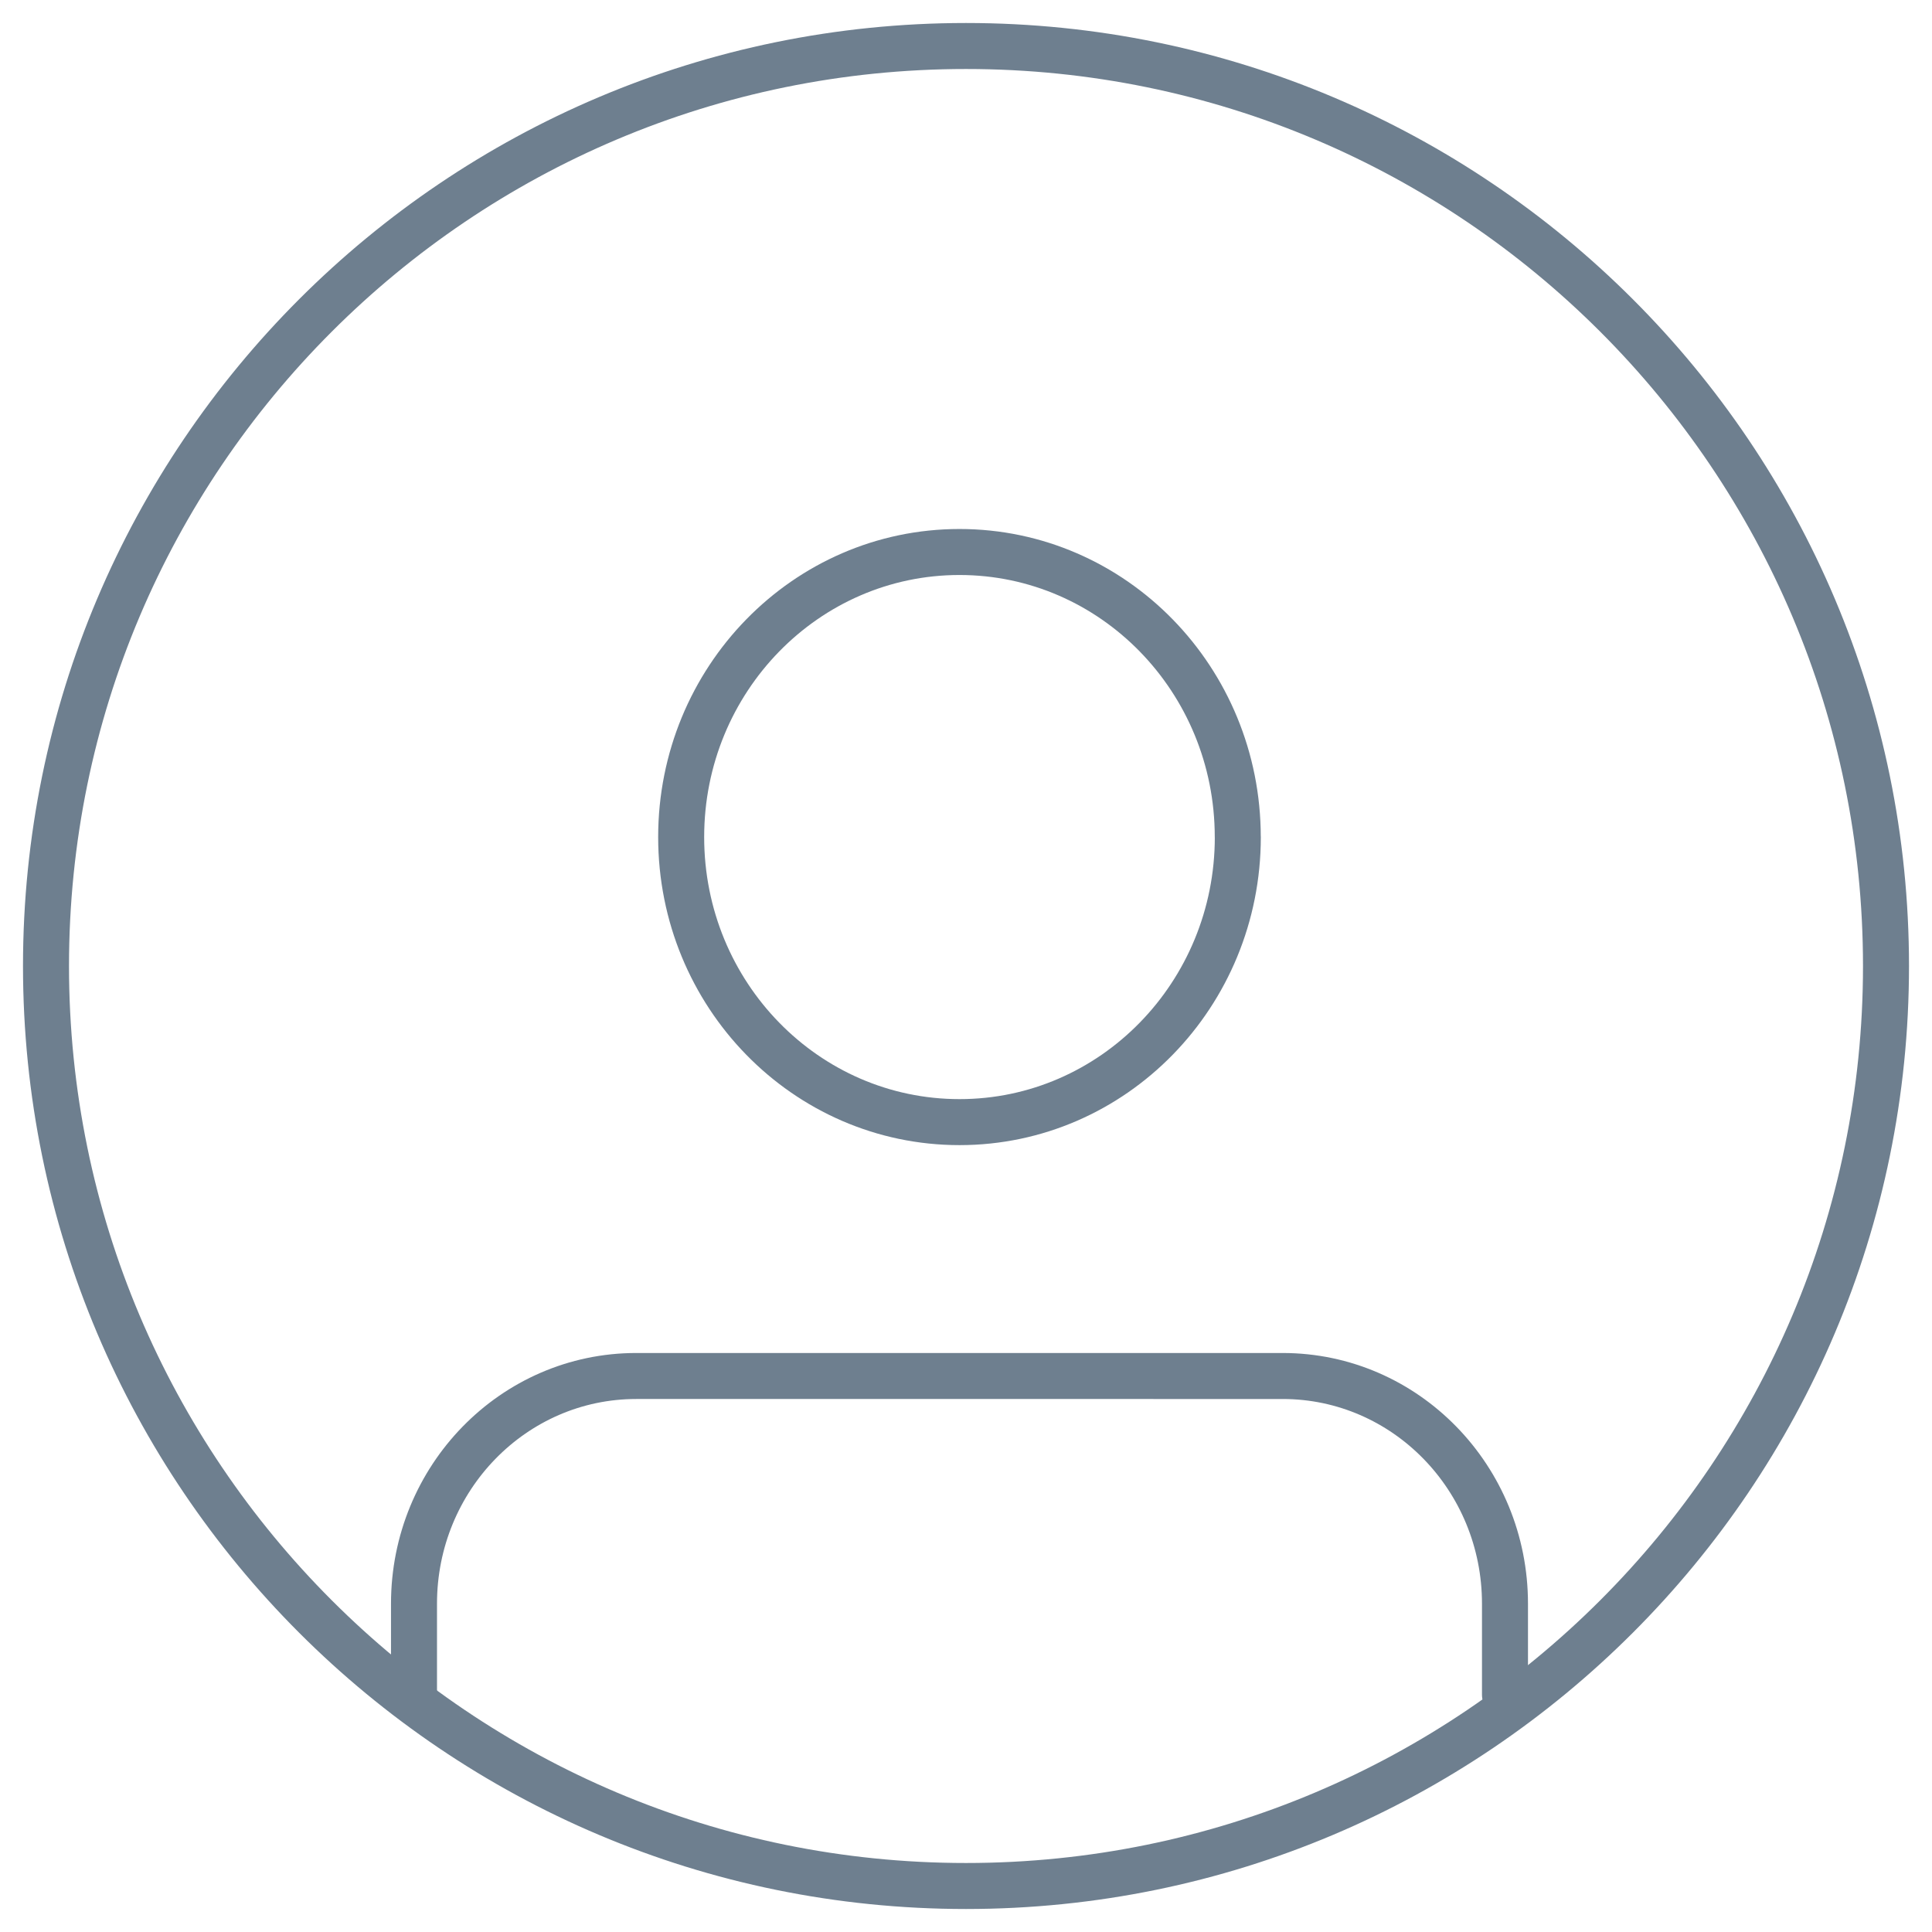 <svg width="42" height="42" viewBox="0 0 42 42" xmlns="http://www.w3.org/2000/svg"><g stroke="#6E7F8F" fill="none" fill-rule="evenodd"><path d="M21 1C9.954 1 1 9.954 1 21c0 11.045 8.954 20 20 20 11.045 0 20-8.955 20-20C41 9.954 32.045 1 21 1"/><path d="M26.909 18.197c0 3.423-2.71 6.197-6.05 6.197-3.342 0-6.051-2.774-6.051-6.197S17.518 12 20.858 12c3.342 0 6.05 2.774 6.05 6.197zm5.808 18.646v-1.98c0-2.734-2.164-4.95-4.833-4.95H13.832c-2.669 0-4.832 2.216-4.832 4.95v1.98" stroke-linecap="round" stroke-linejoin="round"/></g></svg>
